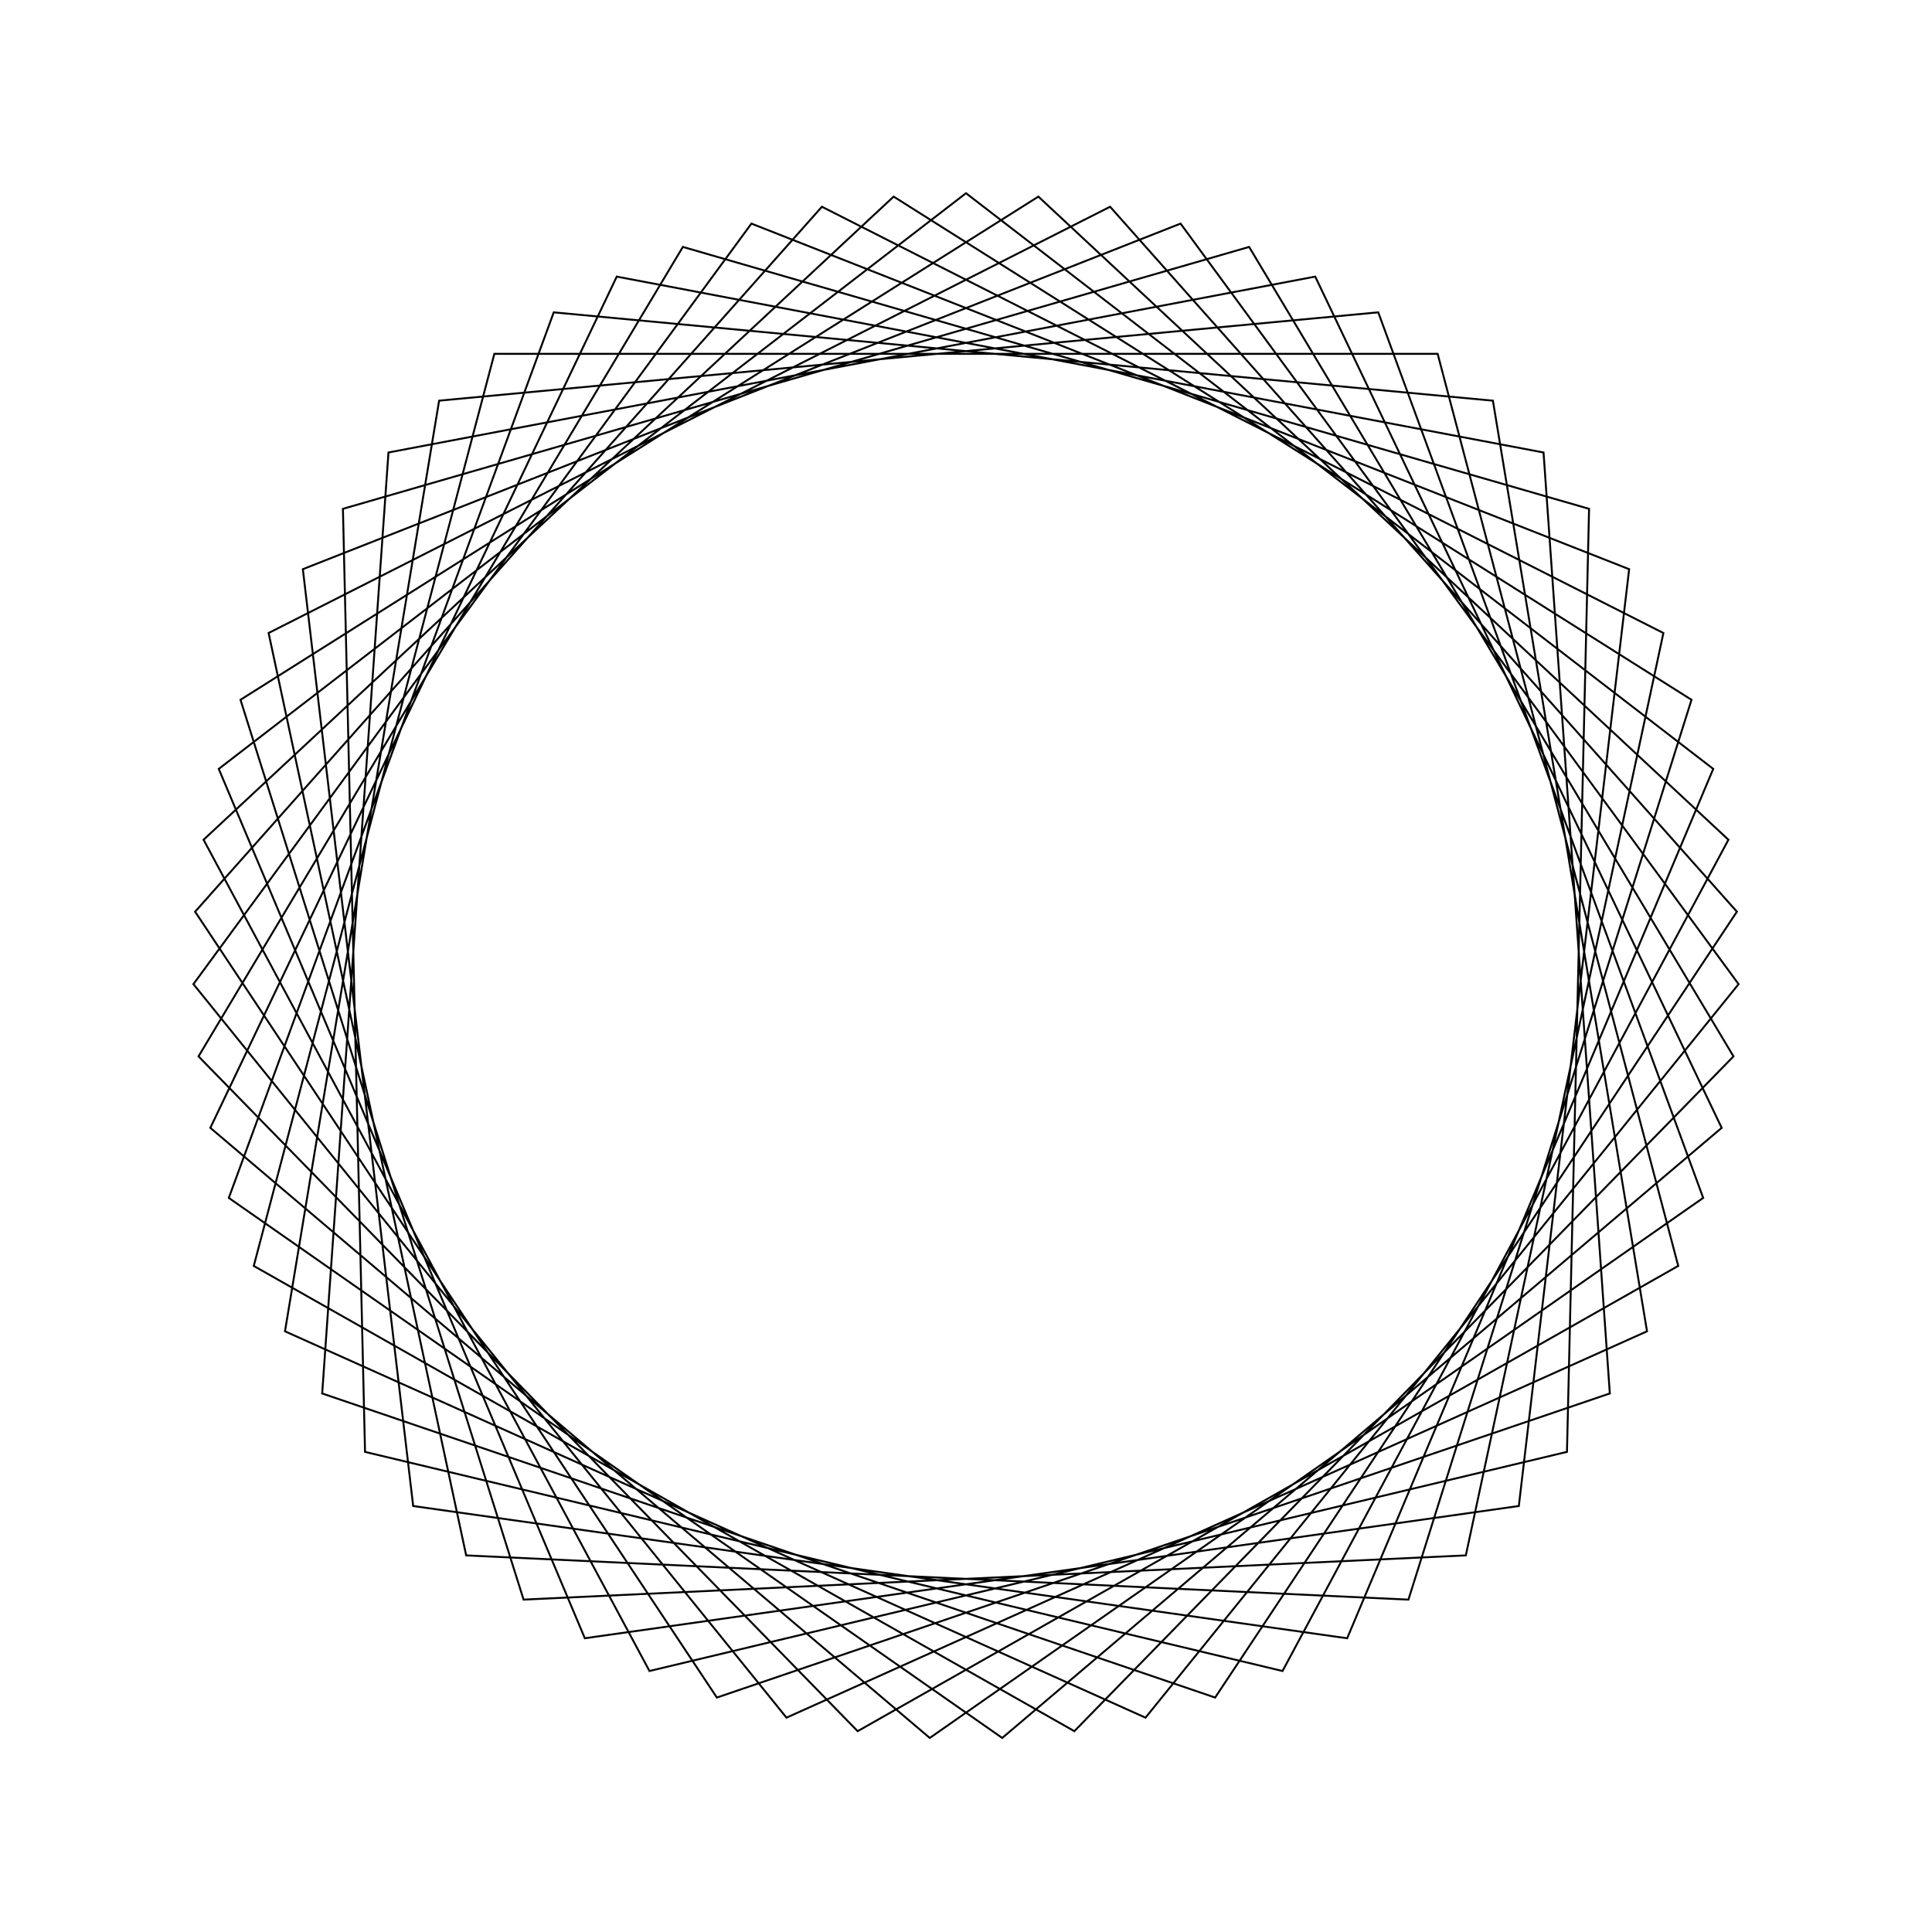 <?xml version="1.0" ?>
<svg height="100" width="100">
  <path d="M 50.0,90.0 L 88.677,60.202 L 69.729,15.204 L 21.386,22.049 L 15.676,70.539 L 61.106,88.427 L 89.989,49.062 L 59.292,11.094 L 14.751,31.092 L 22.728,79.261 L 71.338,83.833 L 88.157,37.997 L 48.125,10.044 L 10.887,41.622 L 31.924,85.683 L 79.893,76.579 L 83.324,27.875 L 37.105,12.135 L 10.099,52.811 L 42.542,89.299 L 86.097,67.235 L 75.871,19.493 L 27.1,17.204 L 12.448,63.779 L 53.746,89.824 L 89.463,56.535 L 66.384,13.509 L 18.894,24.851 L 17.75,73.663 L 64.655,87.219 L 89.725,45.322 L 55.608,10.395 L 13.135,34.476 L 25.588,81.686 L 74.412,81.686 L 86.865,34.476 L 44.392,10.395 L 10.275,45.322 L 35.345,87.219 L 82.25,73.663 L 81.106,24.851 L 33.616,13.509 L 10.537,56.535 L 46.254,89.824 L 87.552,63.779 L 72.9,17.204 L 24.129,19.493 L 13.903,67.235 L 57.458,89.299 L 89.901,52.811 L 62.895,12.135 L 16.676,27.875 L 20.107,76.579 L 68.076,85.683 L 89.113,41.622 L 51.875,10.044 L 11.843,37.997 L 28.662,83.833 L 77.272,79.261 L 85.249,31.092 L 40.708,11.094 L 10.011,49.062 L 38.894,88.427 L 84.324,70.539 L 78.614,22.049 L 30.271,15.204 L 11.323,60.202 L 50.0,90.0Z" fill="none" stroke="black" stroke-width="0.1" transform="matrix(1 0 0 -1 0 100)"/>
</svg>
